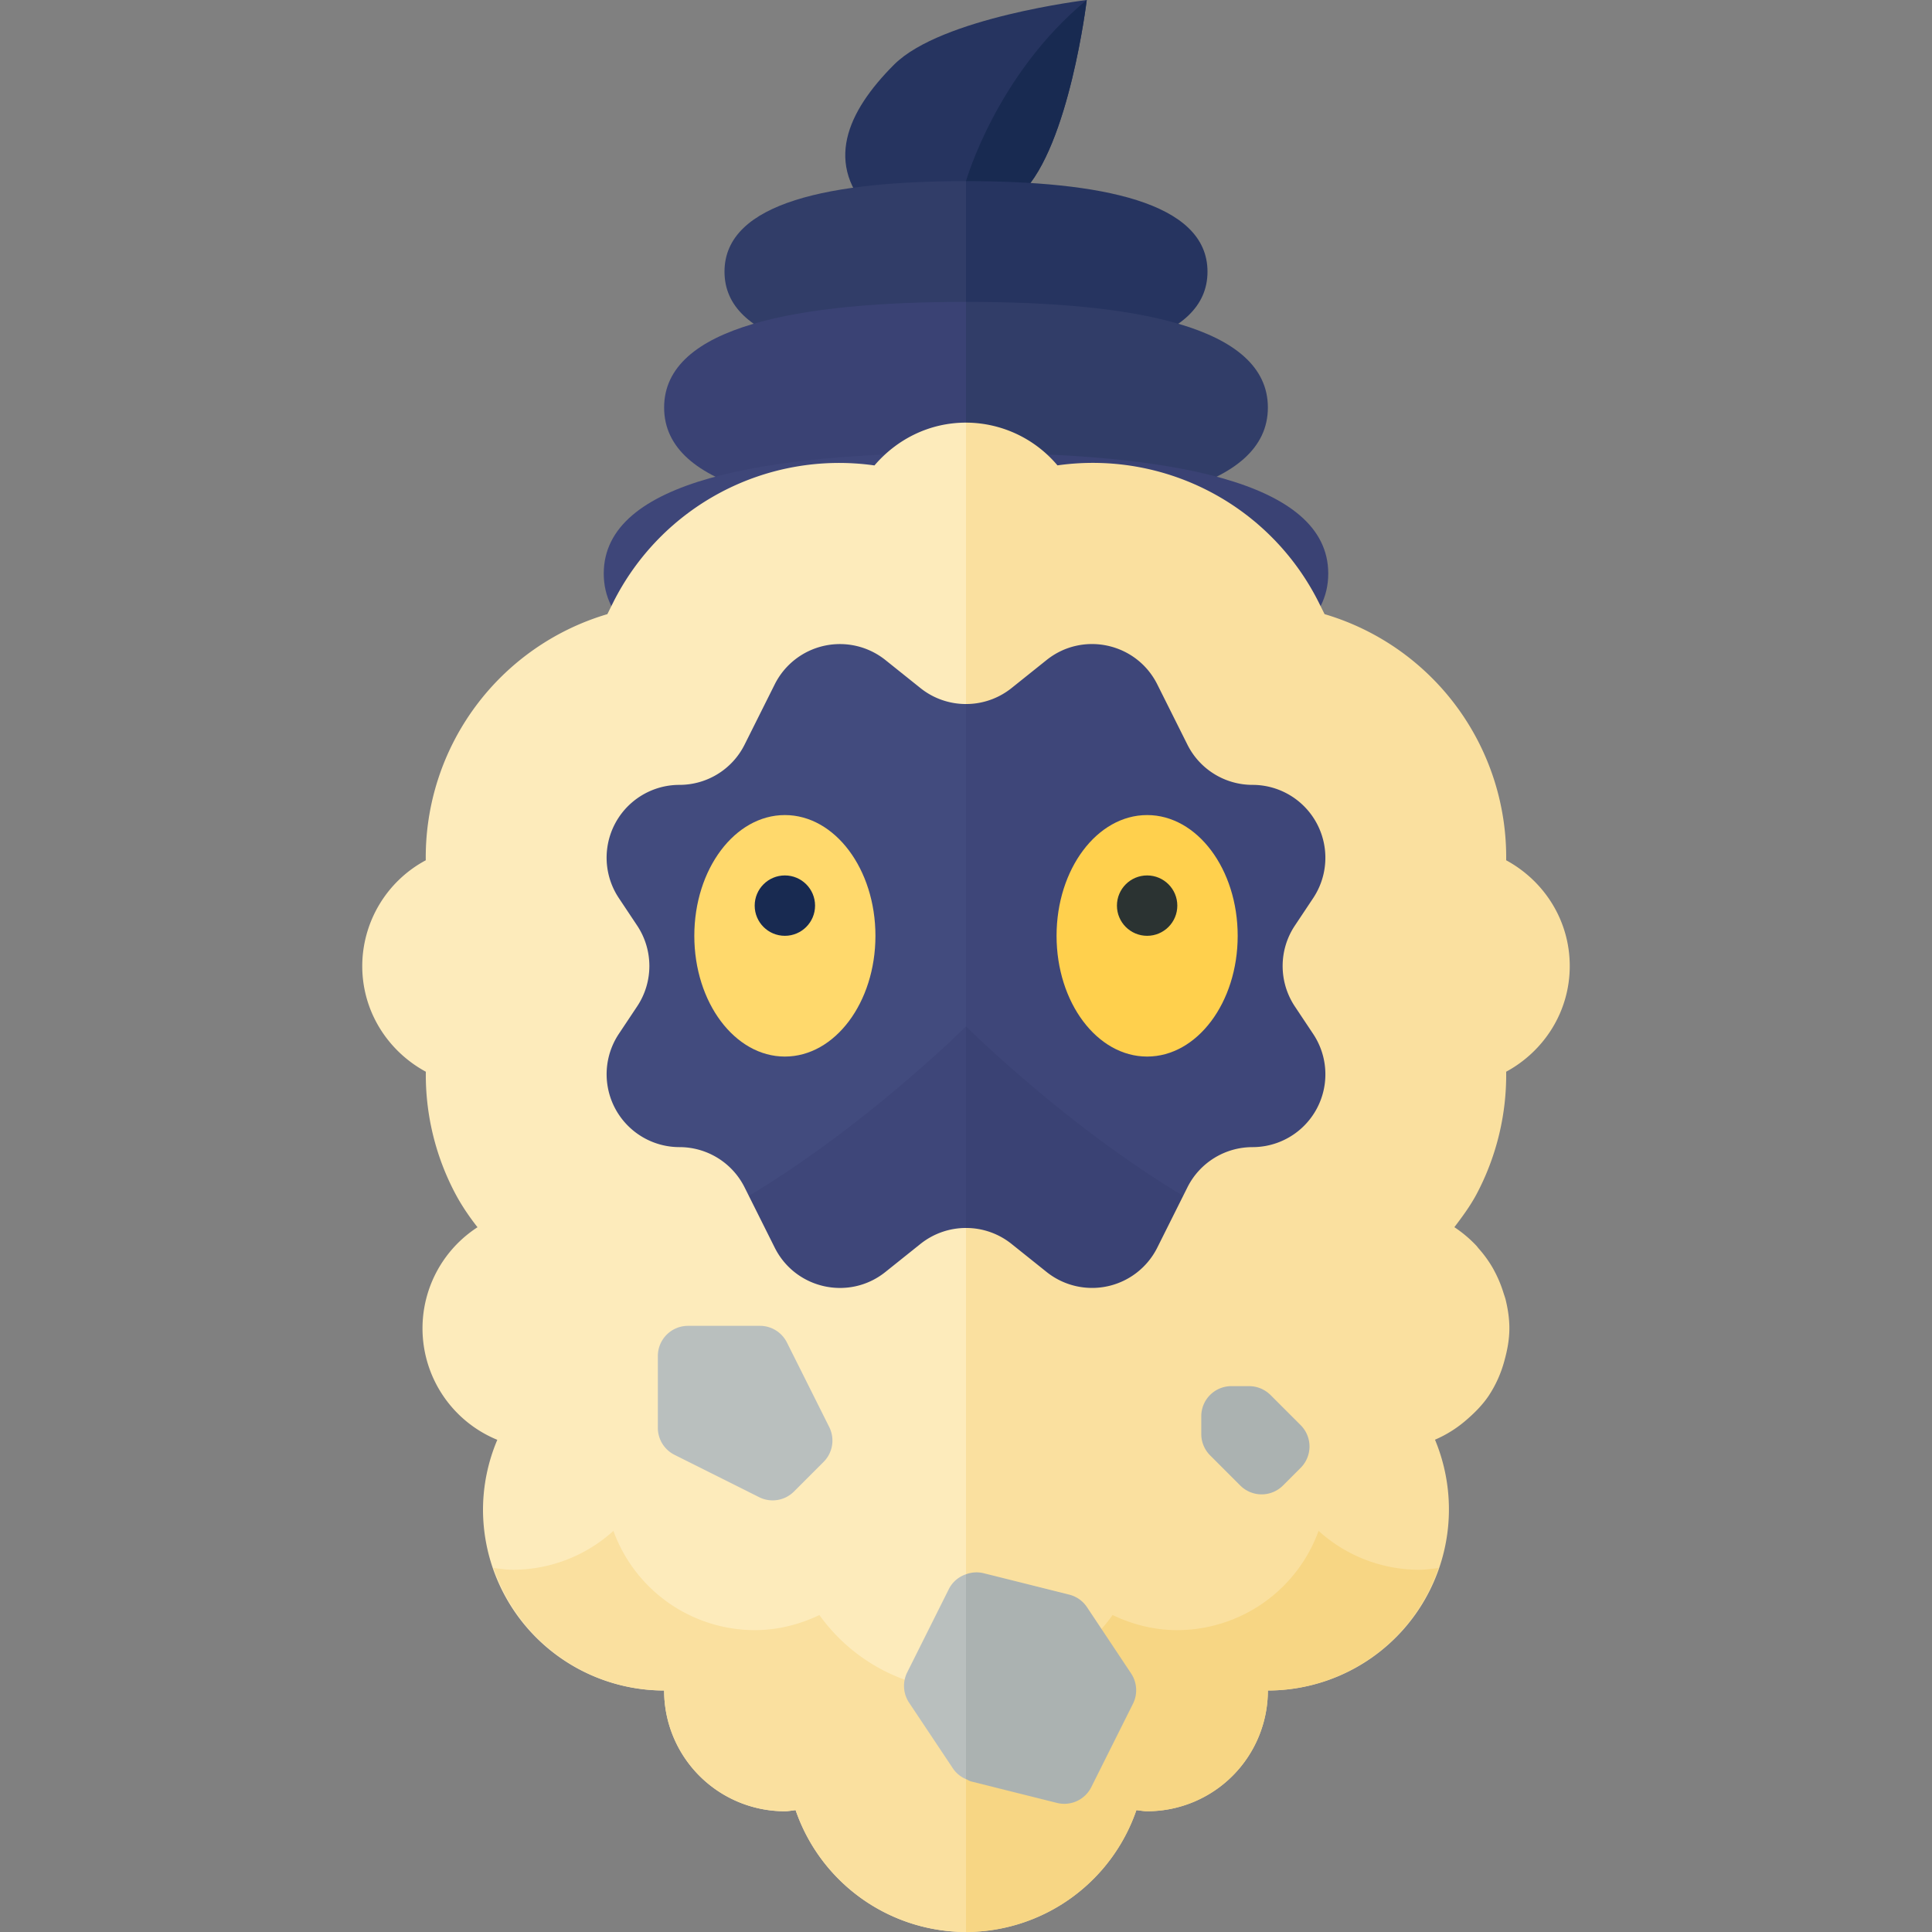 <svg xmlns="http://www.w3.org/2000/svg" width="32" height="32"><rect width="100%" height="100%" fill="#808080" stroke="none"/><path fill="#263460" d="M18 0s-.289 2.41-1.07 3.191c-.781.781-1.655 1.174-2.475.354-.82-.82-.427-1.694.354-2.475S18 0 18 0z"/><path fill="#182A51" d="M16 3v.869c.318-.139.631-.379.93-.678C17.711 2.41 18 0 18 0c-1.497 1.232-2 3-2 3z"/><path fill="#313D68" d="M12 4.5C12 5.66 13.791 6 16 6V3c-2.209 0-4 .34-4 1.5z"/><path fill="#263460" d="M20 4.5C20 3.34 18.209 3 16 3v3c2.209 0 4-.34 4-1.5z"/><path fill="#3A4274" d="M16 5c-2.761 0-5 .397-5 1.75s2.239 1.75 5 1.75V5z"/><path fill="#313D68" d="M21 6.75C21 5.397 18.761 5 16 5v3.5c2.761 0 5-.397 5-1.75z"/><path fill="#3E4679" d="M16 7.5c-3.314 0-6 .454-6 2s2.686 2 6 2v-4z"/><path fill="#3A4274" d="M22 9.5c0-1.546-2.686-2-6-2v4c3.314 0 6-.454 6-2z"/><path fill="#424B7E" d="M16 10c-4.418 0-7 2.024-7 6s2.582 6 7 6V10z"/><path fill="#3E4679" d="M23 16c0-3.976-2.582-6-7-6v12c4.418 0 7-2.024 7-6z"/><ellipse fill="#FFD96C" cx="13" cy="15.5" rx="1.5" ry="2"/><ellipse fill="#FFD04D" cx="19" cy="15.5" rx="1.5" ry="2"/><circle fill="#182A51" cx="13" cy="15" r=".5"/><circle fill="#2B3332" cx="19" cy="15" r=".5"/><path fill="#3E4679" d="M16 17s-2.525 2.52-5.068 3.557C12.127 21.514 13.843 22 16 22v-5z"/><path fill="#3A4274" d="M21.068 20.557C18.525 19.52 16 17 16 17v5c2.157 0 3.873-.486 5.068-1.443z"/><path fill="#FDEBBB" d="M11.254 13c.457 0 .875-.258 1.079-.667l.499-.998a1.207 1.207 0 011.833-.403l.581.465c.22.176.487.264.754.264V7c-.61 0-1.149.279-1.516.709a4.185 4.185 0 00-4.334 2.282l-.09.181a4.2 4.2 0 00-3.008 4.077A1.992 1.992 0 006 16c0 .76.429 1.413 1.053 1.751a4.206 4.206 0 00.493 2.028c.105.196.229.377.363.548a1.995 1.995 0 00.328 3.521A2.983 2.983 0 008 25a3 3 0 003 3 2 2 0 002 2c.061 0 .119-.013.178-.018A2.99 2.99 0 0016 32V20.339c-.267 0-.533.088-.754.264l-.581.465c-.6.48-1.489.284-1.833-.403l-.499-.998A1.205 1.205 0 0011.254 19a1.207 1.207 0 01-1.004-1.876l.303-.455c.27-.405.27-.933 0-1.339l-.303-.455A1.206 1.206 0 0111.254 13z"/><path fill="#FAE09F" d="M24.947 17.751C25.571 17.413 26 16.76 26 16s-.429-1.413-1.053-1.751a4.197 4.197 0 00-3.008-4.077l-.088-.177a4.184 4.184 0 00-4.336-2.287A1.987 1.987 0 0016 7v4.661c.267 0 .533-.088.754-.264l.581-.465c.6-.48 1.489-.284 1.833.403l.499.998c.204.409.622.667 1.079.667a1.207 1.207 0 011.004 1.876l-.303.455c-.27.405-.27.933 0 1.339l.303.455A1.206 1.206 0 0120.746 19c-.457 0-.875.258-1.079.667l-.499.998a1.207 1.207 0 01-1.833.403l-.581-.465a1.205 1.205 0 00-.754-.264V32a2.99 2.99 0 002.822-2.018c.059.005.117.018.178.018a2 2 0 002-2 3 3 0 002.768-4.154 1.985 1.985 0 00.538-.343c.13-.113.251-.237.349-.381a1.978 1.978 0 00.264-.589c.047-.171.081-.347.081-.533 0-.161-.024-.315-.06-.465-.01-.044-.026-.084-.039-.126a2.06 2.06 0 00-.125-.311c-.02-.038-.039-.076-.061-.113a1.972 1.972 0 00-.223-.305c-.015-.017-.027-.035-.042-.051a2.094 2.094 0 00-.361-.303c.132-.174.262-.35.367-.546a4.22 4.22 0 00.491-2.029z"/><path fill="#B9BFBE" d="M11.173 24.097l1.401.701a.499.499 0 00.577-.094l.49-.49a.5.5 0 00.094-.577l-.701-1.401a.5.5 0 00-.447-.276h-1.191a.5.5 0 00-.5.5v1.191a.5.5 0 00.277.446z"/><path fill="#ABB2B1" d="M20.396 22.959h.293c.133 0 .26.053.354.146l.5.5a.5.5 0 010 .707l-.293.293a.5.5 0 01-.707 0l-.5-.5a.5.5 0 01-.146-.354v-.293a.498.498 0 01.499-.499z"/><path fill="#F7D684" d="M23.5 26a2.48 2.48 0 01-1.66-.644A2.495 2.495 0 0119.5 27c-.385 0-.746-.094-1.072-.25A2.99 2.99 0 0116 28v4a2.99 2.99 0 002.822-2.018c.059.005.117.018.178.018a2 2 0 002-2 2.99 2.99 0 002.825-2.029c-.107.014-.214.029-.325.029z"/><path fill="#FAE09F" d="M13.572 26.75c-.326.156-.687.25-1.072.25a2.495 2.495 0 01-2.34-1.644A2.48 2.48 0 018.5 26c-.111 0-.218-.015-.325-.029A2.99 2.99 0 0011 28a2 2 0 002 2c.061 0 .119-.013.178-.018A2.99 2.99 0 0016 32v-4a2.99 2.99 0 01-2.428-1.25z"/><path fill="#B9BFBE" d="M16 26.075a.493.493 0 00-.283.243l-.691 1.382a.502.502 0 00.031.501l.732 1.098a.492.492 0 00.211.169v-3.393z"/><path fill="#ABB2B1" d="M18.004 26.62a.497.497 0 00-.295-.208l-1.423-.356a.496.496 0 00-.286.019v3.392c.028.013.054.031.084.039l1.423.356a.5.5 0 00.568-.261l.691-1.382a.502.502 0 00-.031-.501l-.731-1.098z"/></svg>